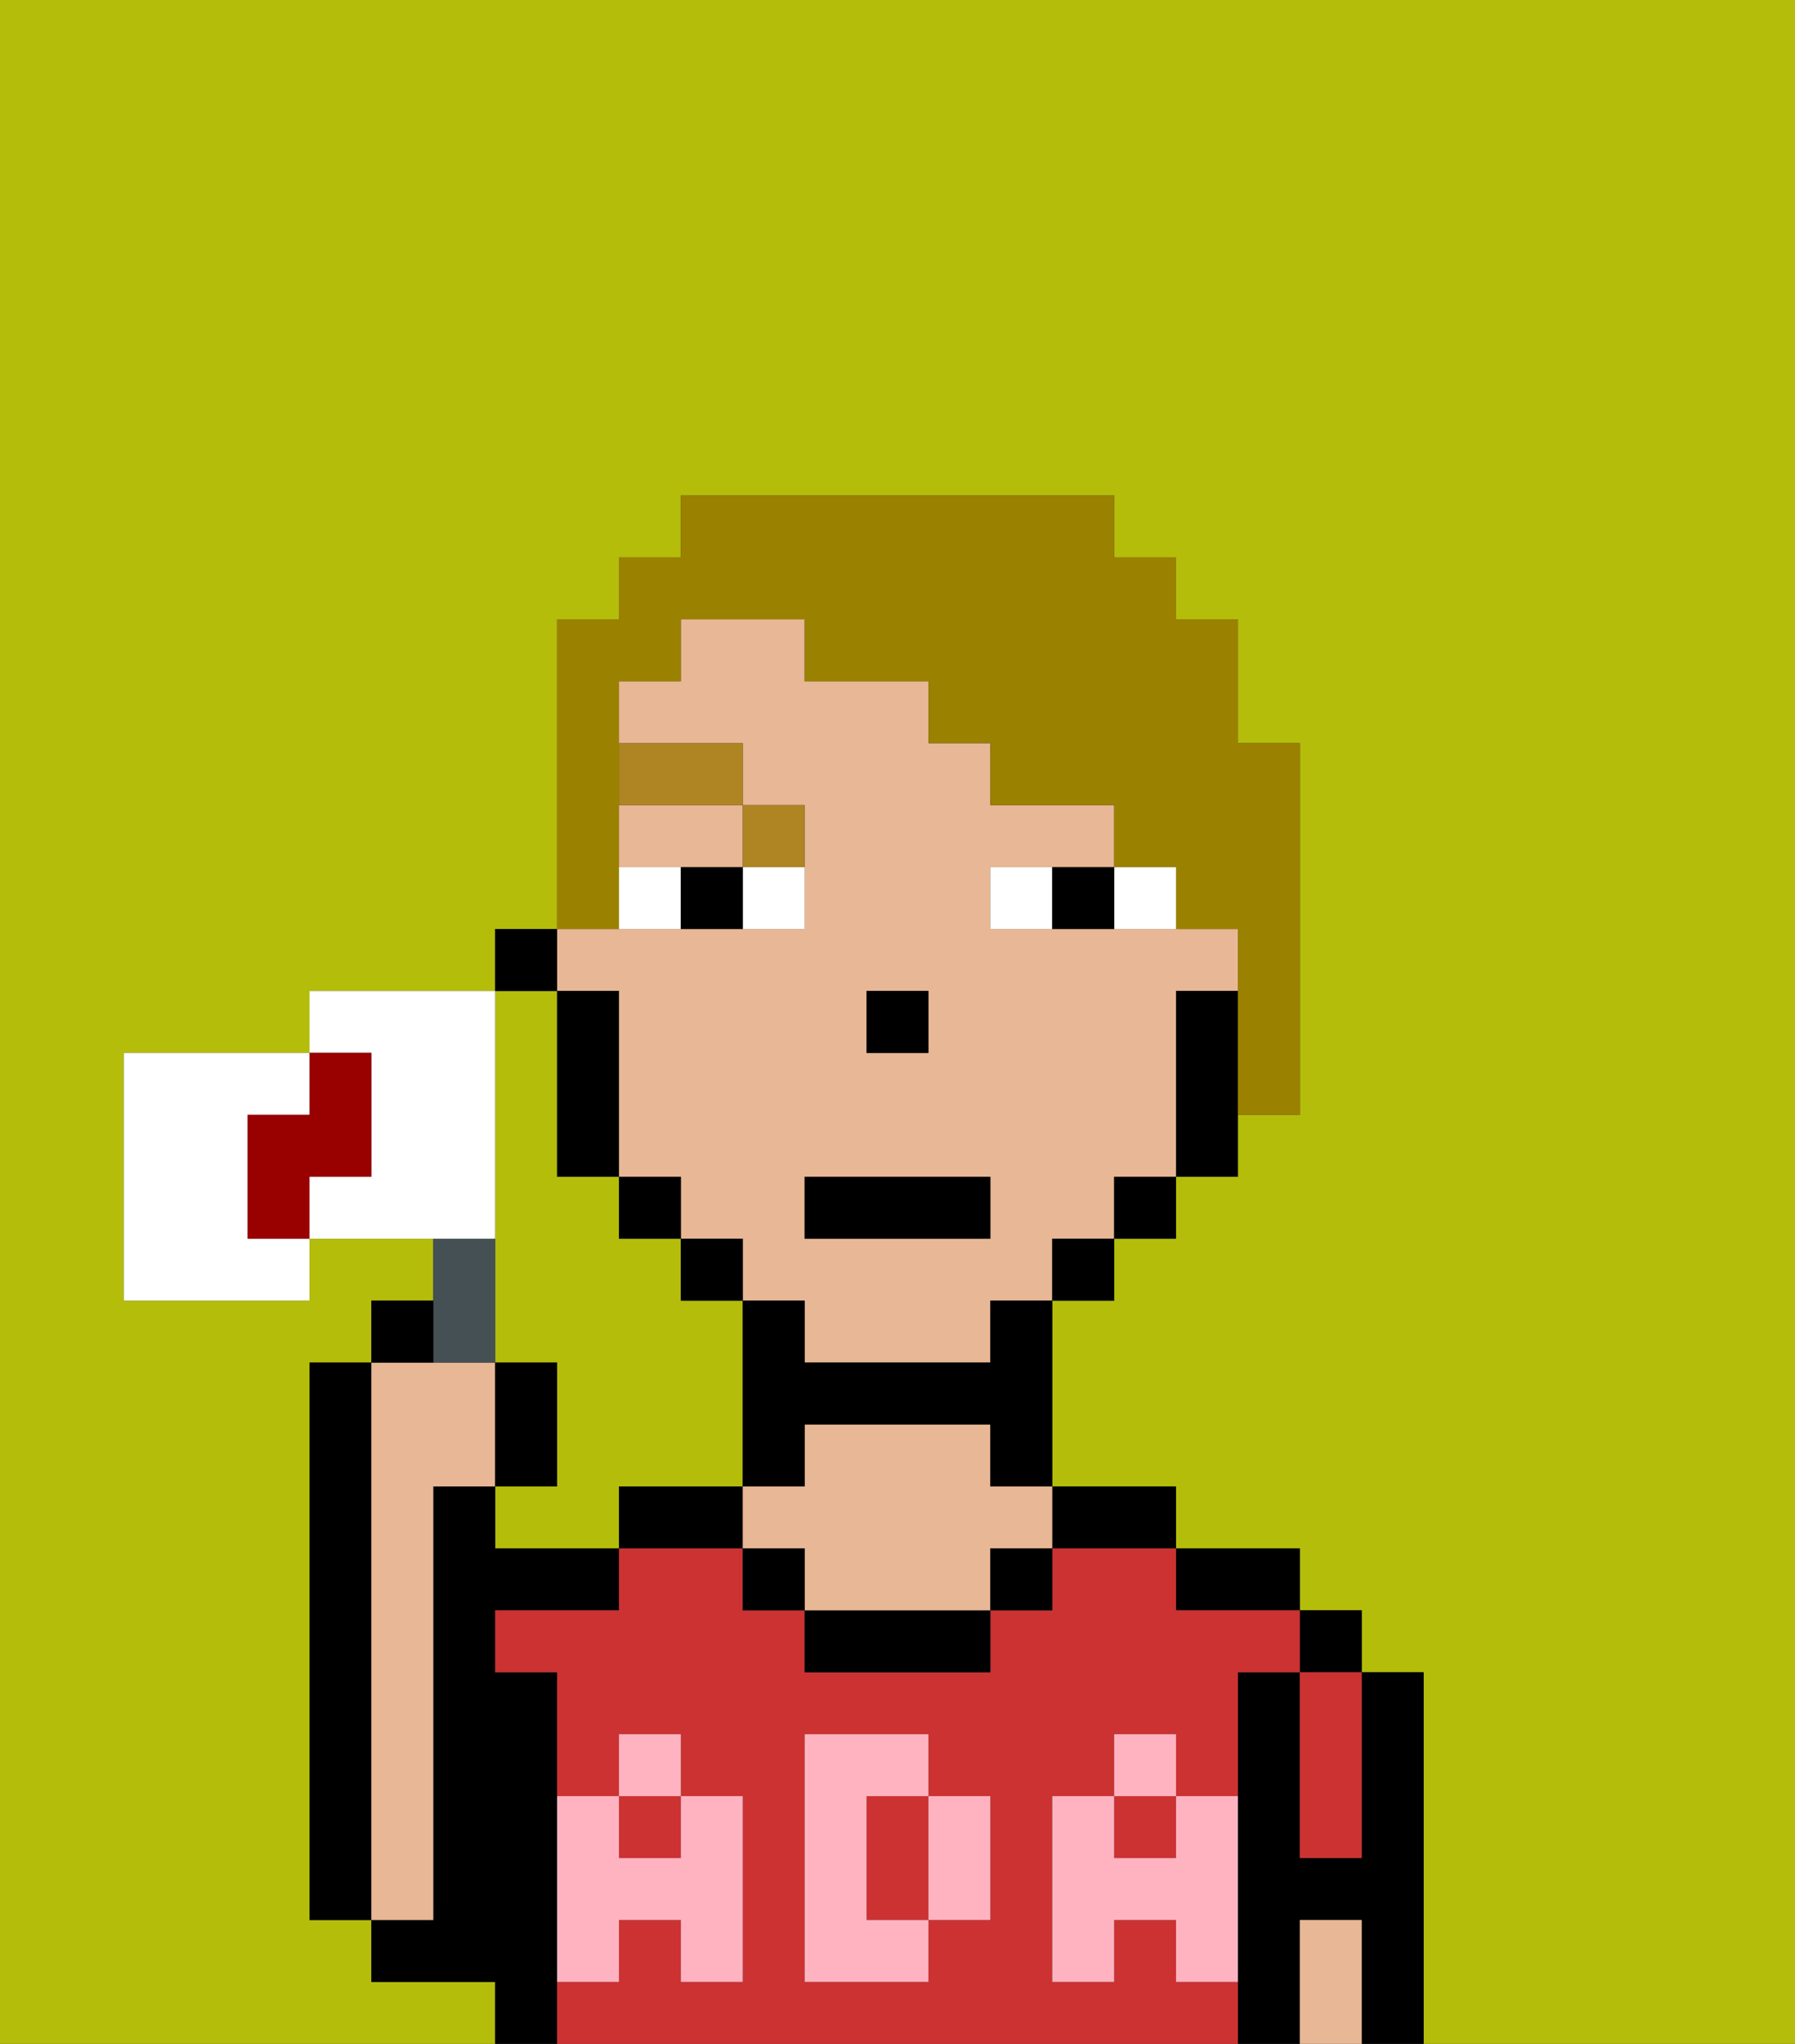 <svg xmlns="http://www.w3.org/2000/svg" viewBox="0 0 29 33"><rect x="0" y="0" width="29" height="33" fill="#333333" stroke="none"/><defs><style>polygon,rect,path{shape-rendering:crispedges;}.fa16-1{fill:#b4bd09;}.fa16-2{fill:#000000;}.fa16-3{fill:#e8b795;}.fa16-4{fill:#cc3232;}.fa16-5{fill:#ffb3c0;}.fa16-6{fill:#ffffff;}.fa16-7{fill:#af8423;}.fa16-8{fill:#9b8100;}.fa16-9{fill:#455054;}.fa16-10{fill:#ffffff;}.fa16-11{fill:#900;}</style></defs><path class="fa16-1" d="M0,33H8V32H6V31H5V22H6V21H7V20H5v1H2V17H5V16H8V15H9V10h1V9h1V8h7V9h1v1h1v2h1v6H20v1H19v1H18v1H17v3h2v1h2v1h1v1h1v6h6V0H0Z"/><path class="fa16-1" d="M8,19v3H9v2H8v1h2V24h2V21H11V20H10V19H9V16H8v3Z"/><rect class="fa16-2" x="21" y="26" width="1" height="1"/><path class="fa16-2" d="M23,27H22v3H21V27H20v6h1V31h1v2h1V27Z"/><path class="fa16-2" d="M20,26h1V25H19v1Z"/><path class="fa16-2" d="M18,25h1V24H17v1Z"/><path class="fa16-2" d="M11,24H10v1h2V24Z"/><path class="fa16-2" d="M9,31V27H8V26h2V25H8V24H7v7H6v1H8v1H9V31Z"/><path class="fa16-2" d="M6,22H5v9H6V22Z"/><path class="fa16-3" d="M7,30V24H8V22H6v9H7Z"/><rect class="fa16-4" x="10" y="29" width="1" height="1"/><rect class="fa16-4" x="18" y="29" width="1" height="1"/><path class="fa16-4" d="M19,32V31H18v1H17V29h1V28h1v1h1V27h1V26H19V25H17v1H16v1H13V26H12V25H10v1H8v1H9v2h1V28h1v1h1v3H11V31H10v1H9v1H20V32Zm-3-2v1H15v1H13V28h2v1h1Z"/><path class="fa16-4" d="M15,29H14v2h1V29Z"/><path class="fa16-2" d="M13,26v1h3V26H13Z"/><path class="fa16-3" d="M16,23H13v1H12v1h1v1h3V25h1V24H16Z"/><path class="fa16-4" d="M21,28v2h1V27H21Z"/><path class="fa16-3" d="M21,31v2h1V31Z"/><rect class="fa16-2" x="12" y="25" width="1" height="1"/><rect class="fa16-2" x="16" y="25" width="1" height="1"/><path class="fa16-5" d="M19,30H18V29H17v3h1V31h1v1h1V29H19Z"/><rect class="fa16-5" x="18" y="28" width="1" height="1"/><path class="fa16-5" d="M15,30v1h1V29H15Z"/><path class="fa16-5" d="M14,30V29h1V28H13v4h2V31H14Z"/><path class="fa16-5" d="M9,32h1V31h1v1h1V29H11v1H10V29H9v3Z"/><rect class="fa16-5" x="10" y="28" width="1" height="1"/><path class="fa16-3" d="M10,16v3h1v1h1v1h1v1h3V21h1V20h1V19h1V16h1V15H16V14h2V13H16V12H15V11H13V10H11v1H10v1h2v1h1v2H9v1Zm4,0h1v1H14Zm-1,3h3v1H13Z"/><path class="fa16-3" d="M10,14h2V13H10Z"/><path class="fa16-2" d="M19,16v3h1V16Z"/><rect class="fa16-2" x="18" y="19" width="1" height="1"/><rect class="fa16-2" x="17" y="20" width="1" height="1"/><path class="fa16-2" d="M16,22H13V21H12v3h1V23h3v1h1V21H16Z"/><rect class="fa16-2" x="11" y="20" width="1" height="1"/><rect class="fa16-2" x="10" y="19" width="1" height="1"/><path class="fa16-2" d="M10,16H9v3h1V16Z"/><rect class="fa16-2" x="8" y="15" width="1" height="1"/><rect class="fa16-2" x="14" y="16" width="1" height="1"/><path class="fa16-6" d="M12,15h1V14H12Z"/><path class="fa16-6" d="M10,14v1h1V14Z"/><path class="fa16-6" d="M18,14v1h1V14Z"/><path class="fa16-6" d="M16,14v1h1V14Z"/><path class="fa16-2" d="M11,14v1h1V14Z"/><path class="fa16-2" d="M17,14v1h1V14Z"/><path class="fa16-7" d="M13,14V13H12v1Z"/><rect class="fa16-7" x="10" y="12" width="2" height="1"/><rect class="fa16-2" x="13" y="19" width="3" height="1"/><path class="fa16-8" d="M10,14V11h1V10h2v1h2v1h1v1h2v1h1v1h1v3h1V12H20V10H19V9H18V8H11V9H10v1H9v5h1Z"/><path class="fa16-9" d="M8,22V20H7v2Z"/><path class="fa16-10" d="M4,19V18H5V17H2v4H5V20H4Z"/><path class="fa16-10" d="M8,19V16H5v1H6v2H5v1H8Z"/><path class="fa16-2" d="M7,21H6v1H7Z"/><path class="fa16-2" d="M9,22H8v2H9Z"/><path class="fa16-11" d="M6,19V17H5v1H4v2H5V19Z"/></svg>